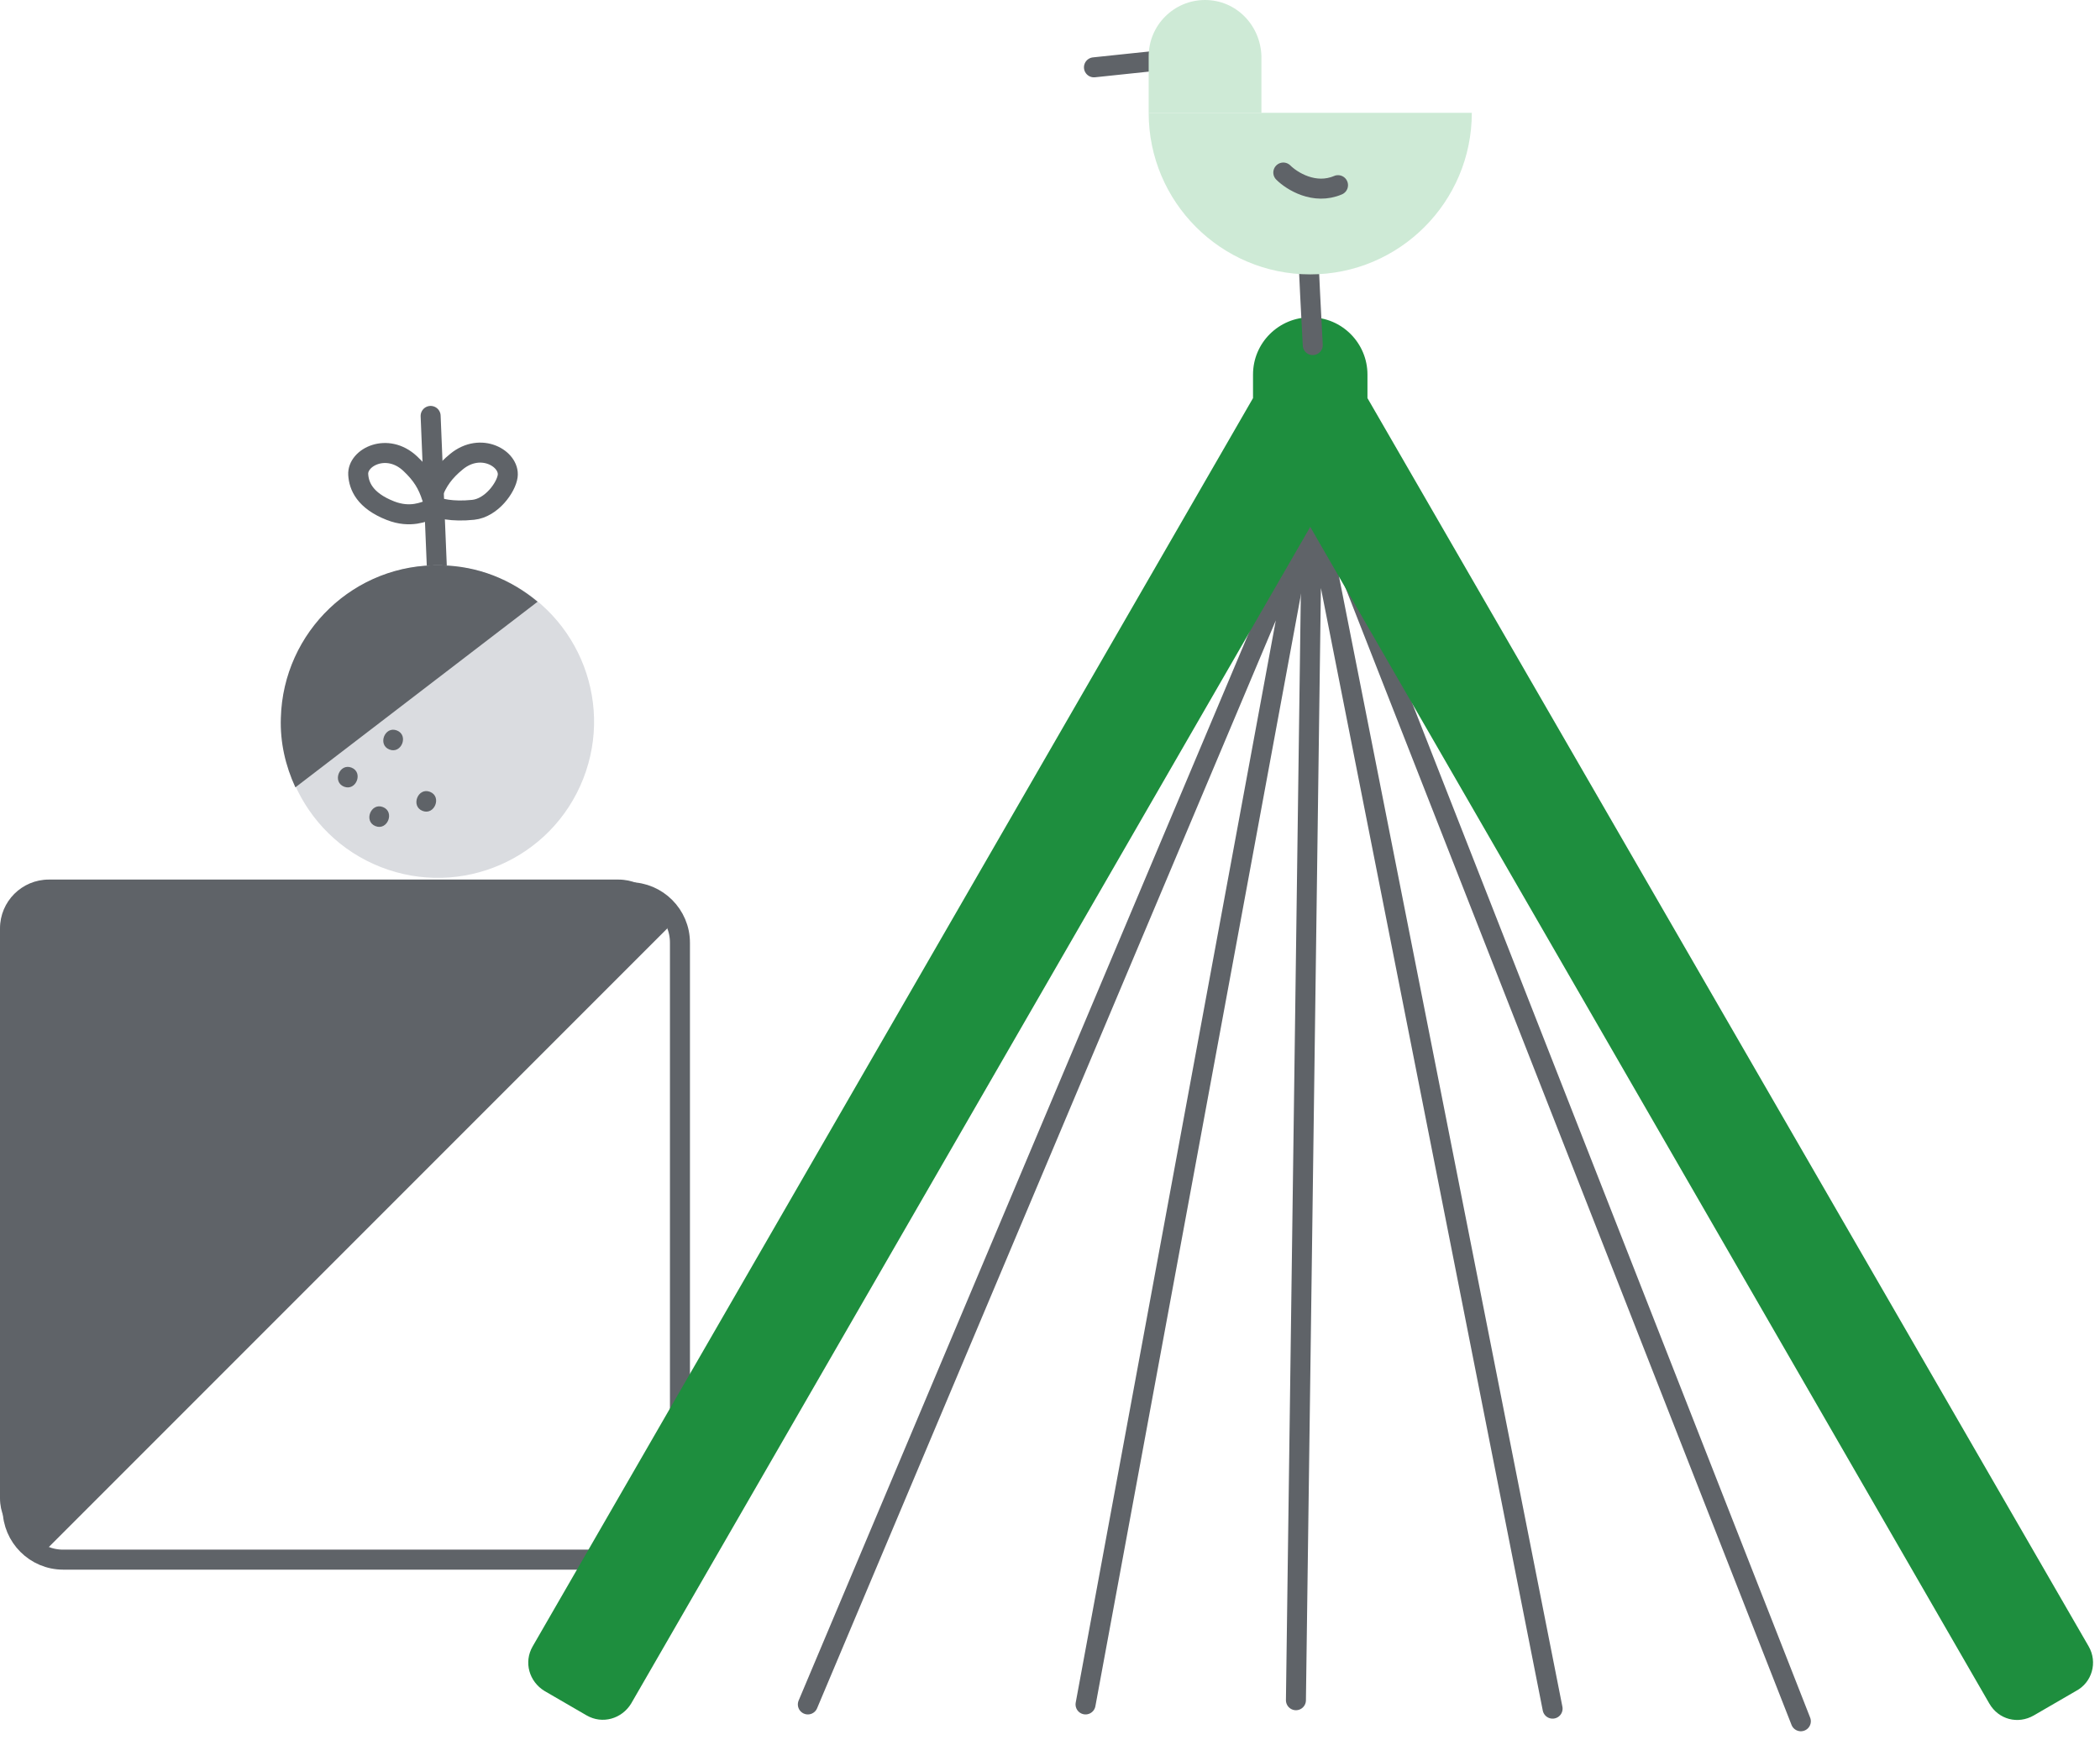 <svg viewBox="0 0 210 174" fill="none" xmlns="http://www.w3.org/2000/svg" aria-hidden="true" class="BgnnGb"><path d="M80.785 170.407L132.959 46.704M108.555 170.407L131.276 47.546" stroke="#5F6368" stroke-width="2" stroke-linecap="round" stroke-linejoin="round"></path><path d="M129.593 169.986L131.219 49.229M131.276 45.022L131.219 49.229M155.259 170.828L131.219 49.229" stroke="#5F6368" stroke-width="2" stroke-linecap="round" stroke-linejoin="round"></path><path d="M180.084 172.09L132.538 50.912" stroke="#5F6368" stroke-width="2" stroke-linecap="round" stroke-linejoin="round"></path><path d="M67.995 155.932H6.312C3.535 155.932 1.263 153.66 1.263 150.883V94.249C1.263 91.472 3.535 89.2 6.312 89.2H62.946C65.723 89.2 67.995 91.472 67.995 94.249V155.932Z" stroke="#5F6368" stroke-width="2" stroke-miterlimit="10"></path><path d="M4.881 154.671C2.188 154.671 0 152.483 0 149.79V92.819C0 90.126 2.188 87.939 4.881 87.939H61.851C64.544 87.939 66.732 90.126 66.732 92.819L4.881 154.671Z" fill="#5F6368"></path><path d="M208.864 164.6L136.746 39.803V37.447C136.746 34.333 134.222 31.725 131.024 31.725C127.91 31.725 125.302 34.249 125.302 37.447V39.803L53.268 164.6C52.342 166.199 52.931 168.134 54.446 169.06L58.654 171.5C60.252 172.426 62.188 171.837 63.114 170.322L131.024 52.678L198.934 170.322C199.86 171.921 201.795 172.426 203.394 171.5L207.602 169.06C209.201 168.218 209.79 166.199 208.864 164.6Z" fill="#1E8E3E" class="VnOHwf-Wvd9Cc"></path><path d="M109.396 6.732L117.391 5.891M130.855 26.087C130.855 26.424 131.136 31.837 131.276 34.502" stroke="#5F6368" stroke-width="2" stroke-linecap="round" stroke-linejoin="round"></path><path d="M147.181 11.276C147.181 20.196 139.944 27.433 131.024 27.433C122.104 27.433 114.867 20.196 114.867 11.276H147.181Z" fill="#CEEAD6" class="VnOHwf-Ysl7Fe"></path><path d="M120.505 0C117.392 0 114.867 2.525 114.867 5.638V11.276H126.143V5.638C126.059 2.525 123.619 0 120.505 0Z" fill="#CEEAD6" class="VnOHwf-Ysl7Fe"></path><path d="M128.331 17.251C129.173 18.093 131.445 19.523 133.801 18.513" stroke="#5F6368" stroke-width="2" stroke-linecap="round" stroke-linejoin="round"></path><path d="M43.793 59.333L43.063 41.584" stroke="#5F6368" stroke-width="2" stroke-linecap="round"></path><path d="M43.26 49.382C43.773 48.074 44.432 47.149 45.654 46.149C48.1 44.149 50.992 45.876 50.769 47.593C50.623 48.719 49.164 50.782 47.313 50.972C45.154 51.195 43.883 50.81 43.37 50.609" stroke="#5F6368" stroke-width="2" stroke-linecap="round"></path><path d="M43.192 49.743C42.769 48.404 42.175 47.436 41.023 46.355C38.72 44.193 35.717 45.718 35.822 47.447C35.891 48.581 36.467 50.044 39.04 51.054C41.06 51.847 42.473 51.126 42.998 50.96" stroke="#5F6368" stroke-width="2" stroke-linecap="round"></path><path d="M38.07 86.684C46.106 89.838 55.175 85.884 58.326 77.854C61.477 69.823 57.518 60.757 49.483 57.603C41.448 54.45 32.379 58.404 29.227 66.434C26.076 74.464 30.035 83.531 38.07 86.684Z" fill="#DADCE0"></path><path d="M34.404 78.651C35.611 79.124 36.359 77.22 35.151 76.746C33.944 76.272 33.197 78.177 34.404 78.651Z" fill="#5F6368"></path><path d="M38.941 74.936C40.148 75.41 40.896 73.505 39.689 73.031C38.481 72.557 37.734 74.462 38.941 74.936Z" fill="#5F6368"></path><path d="M42.252 81.072C43.46 81.545 44.207 79.641 43 79.167C41.793 78.693 41.045 80.598 42.252 81.072Z" fill="#5F6368"></path><path d="M37.548 82.596C38.756 83.07 39.503 81.165 38.296 80.691C37.089 80.218 36.341 82.122 37.548 82.596Z" fill="#5F6368"></path><path d="M44.115 56.523C35.483 56.286 28.318 63.146 28.085 71.774C28 74.232 28.548 76.572 29.538 78.719L53.758 60.161C51.107 57.948 47.828 56.588 44.115 56.523Z" fill="#5F6368"></path></svg>